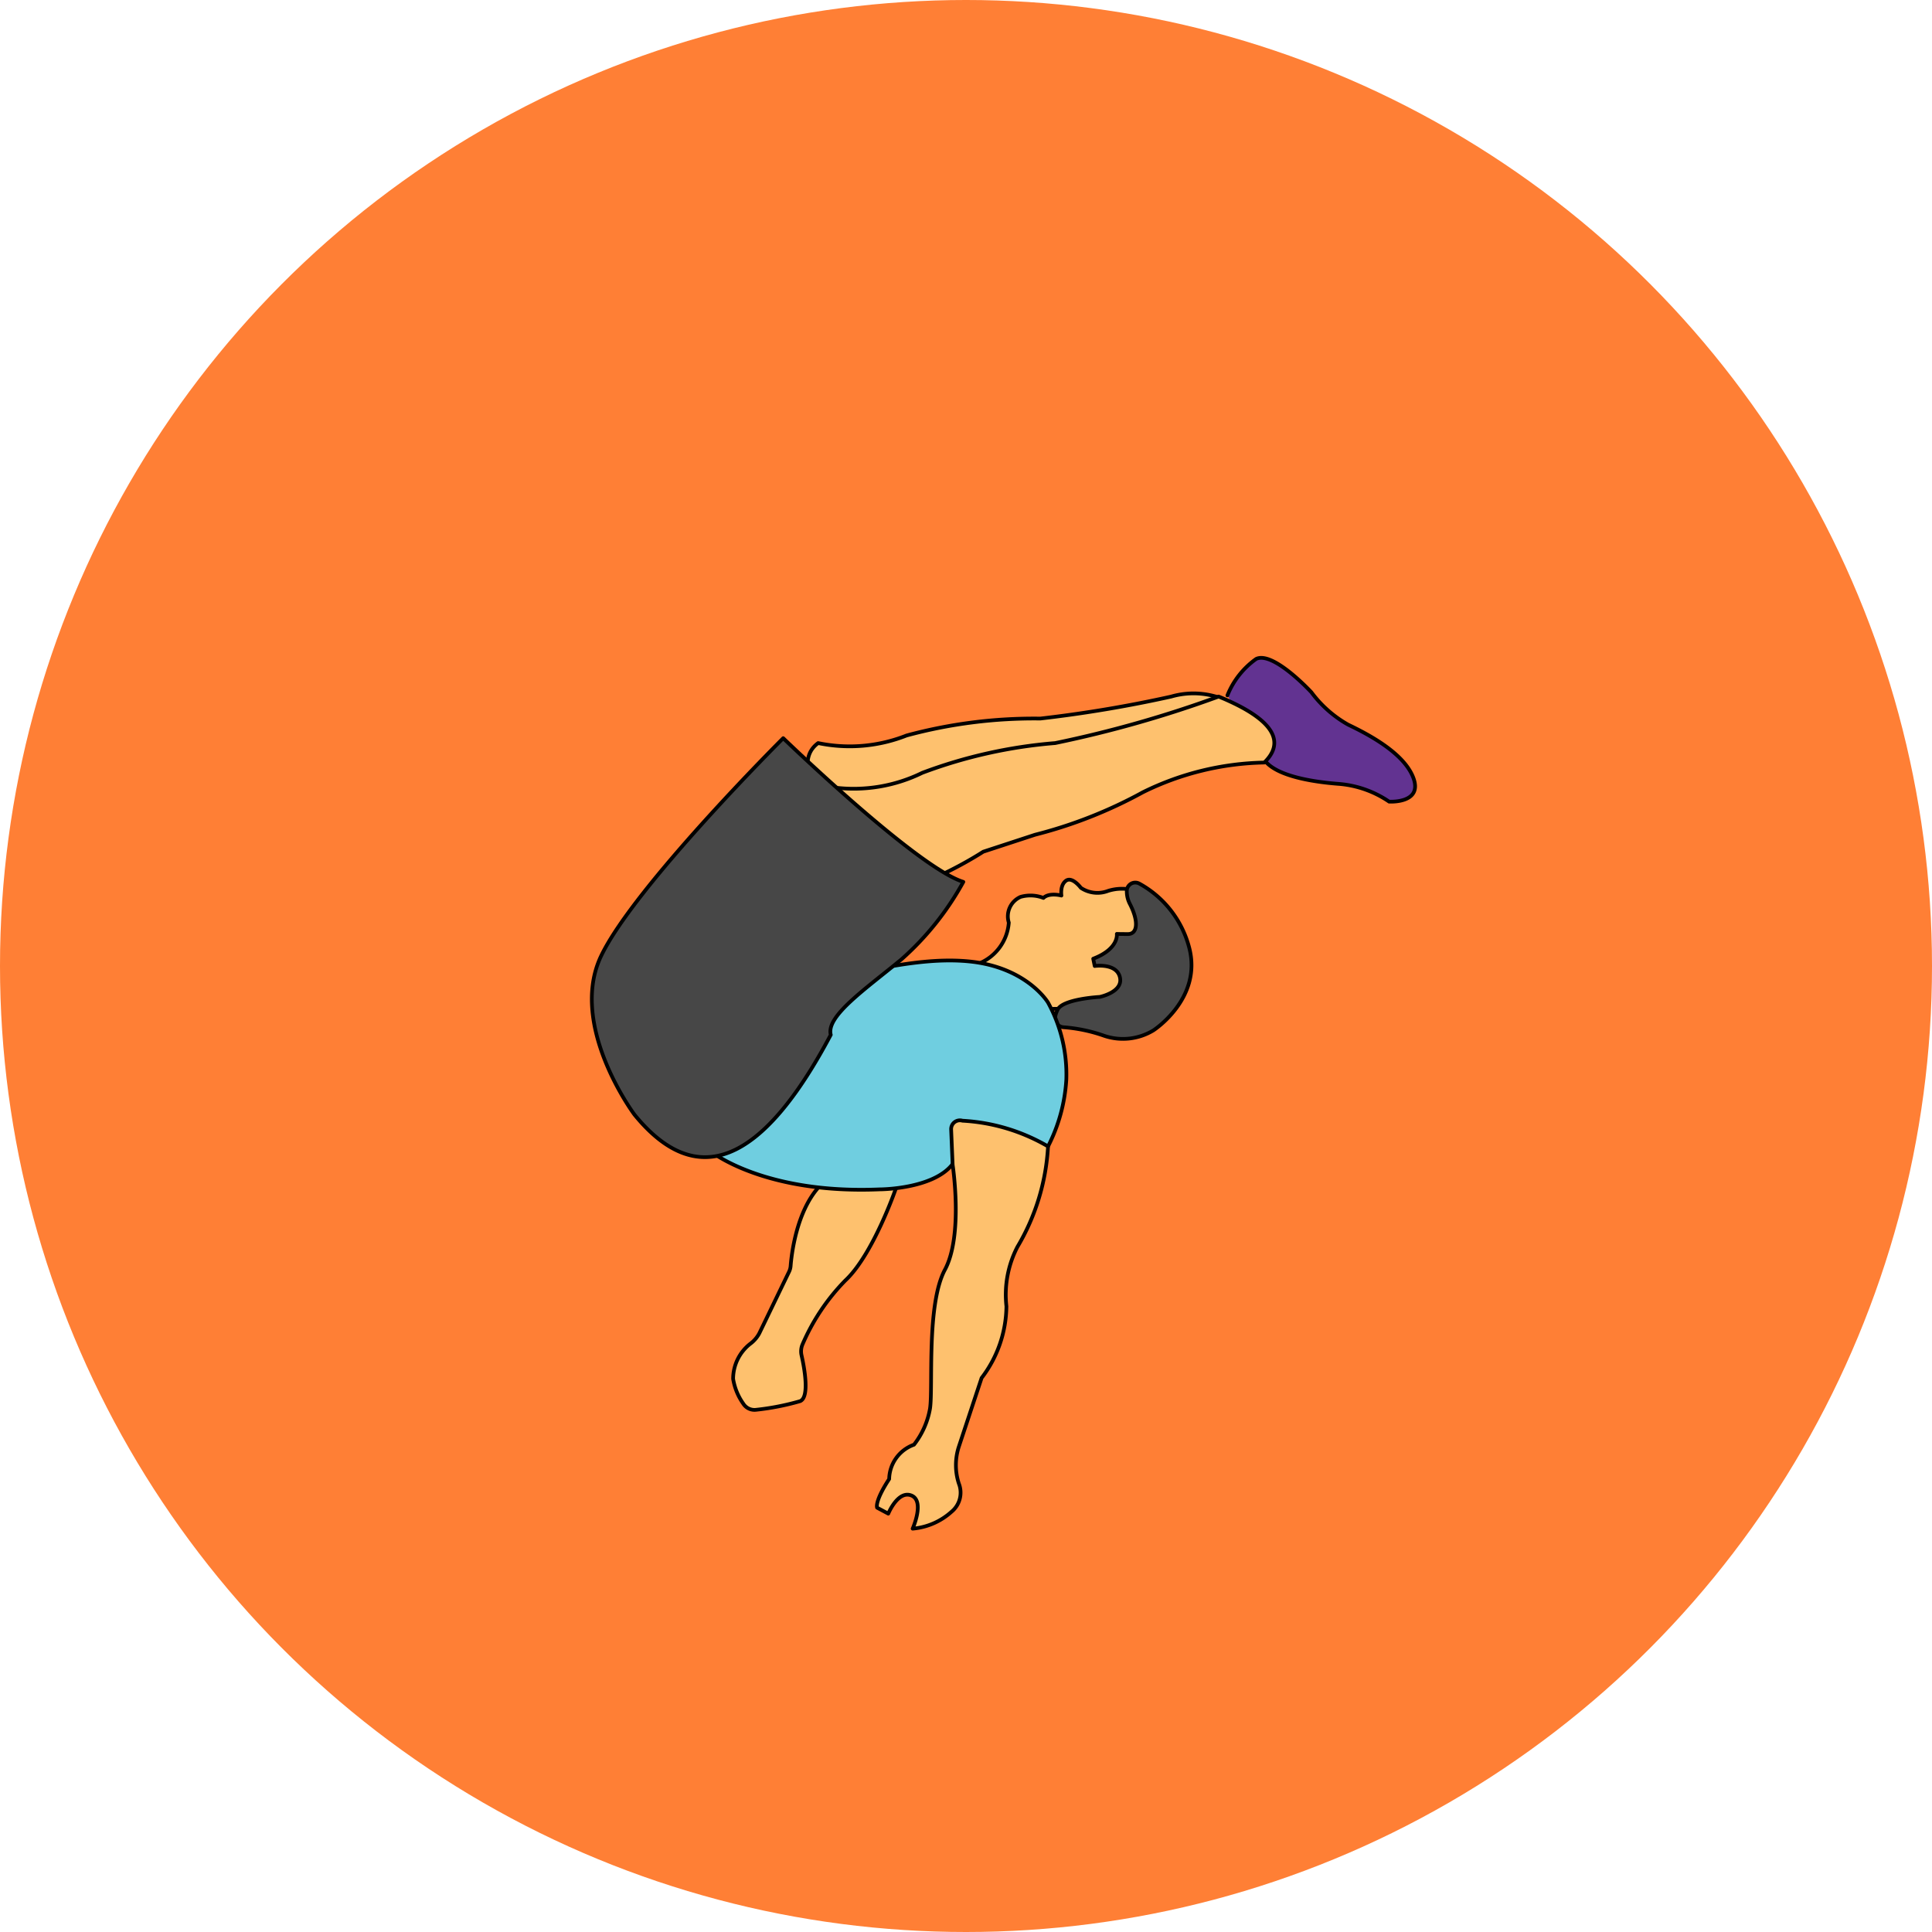 <svg xmlns="http://www.w3.org/2000/svg" viewBox="0 0 130 130"><defs><style>.cls-1{fill:#ff7f35;}.cls-2{fill:#fec16e;}.cls-2,.cls-3,.cls-4,.cls-5{stroke:#000;stroke-linecap:round;stroke-linejoin:round;stroke-width:0.25px;}.cls-3{fill:#474747;}.cls-4{fill:#6fcee0;}.cls-5{fill:#623391;}</style></defs><g id="Layer_2" data-name="Layer 2"><circle class="cls-1" cx="65" cy="65" r="65"/></g><g id="Layer_1" data-name="Layer 1"><path class="cls-2" d="M60.27,80s-1.53,4.43-3.39,6.16A14.09,14.09,0,0,0,54,90.46a1.19,1.19,0,0,0-.07.72c.19.83.56,2.83-.09,3.1a17.12,17.12,0,0,1-2.95.58.89.89,0,0,1-.87-.4,4,4,0,0,1-.69-1.68,3,3,0,0,1,1.14-2.35,2.11,2.11,0,0,0,.62-.71l2-4.14a1.08,1.08,0,0,0,.11-.4c.06-.77.38-3.59,1.87-5.28"/><path class="cls-2" d="M70.09,67.89,66.45,68l-.57-3.17a3.23,3.23,0,0,0,2-2.75,1.43,1.43,0,0,1,.79-1.73,2.42,2.42,0,0,1,1.54.07c.39-.38,1.21-.16,1.21-.16s-.11-.7.31-1,1,.48,1,.48a2,2,0,0,0,1.82.21,3.09,3.09,0,0,1,1.89,0C80.05,67.69,75.15,67.86,70.09,67.89Z"/><path class="cls-3" d="M75.15,62.84s.16,1-1.59,1.67l.1.49s1.48-.22,1.7.77S74,67.08,74,67.08s-2.47.13-2.83.85a2,2,0,0,0-.17.48.61.61,0,0,0,.55.71,10.58,10.58,0,0,1,2.76.58,3.94,3.94,0,0,0,3.3-.37s3.28-2.11,2.42-5.52a6.89,6.89,0,0,0-3.36-4.35.57.57,0,0,0-.85.49,1.83,1.83,0,0,0,.22.9c.6,1.18.49,2-.14,2S75.15,62.84,75.15,62.84Z"/><path class="cls-4" d="M70.52,77.14a11.33,11.33,0,0,0,1.23-4.49,10.08,10.08,0,0,0-1.23-5.19s-1.4-2.35-5.23-2.76-8,1.11-8.94.79-.91-1-1.53-.42c-.66,7.83-2.84,12.3-7,12.4,0,0,3.54,2.89,11.37,2.56,0,0,3.58,0,4.9-1.69l.8-1.7.75.18Z"/><path class="cls-2" d="M55.05,50A10.4,10.4,0,0,0,61,49.49,32.86,32.86,0,0,1,70,48.35a85.3,85.3,0,0,0,8.81-1.48,5.4,5.4,0,0,1,5.27,1.32,1.69,1.69,0,0,1-.29,2.74,19.23,19.23,0,0,0-8.33,1.24,32.06,32.06,0,0,1-7.54,2.21l-3.59.82s-5,2.62-7.3,1.95C55.4,54.37,53.19,51.37,55.05,50Z"/><path class="cls-5" d="M82.59,46.79a5.55,5.55,0,0,1,1.93-2.45c1.14-.56,3.72,2.24,3.72,2.24a7.91,7.91,0,0,0,2.47,2.18c1.38.66,3.82,1.94,4.41,3.63s-1.65,1.55-1.65,1.55h0A7,7,0,0,0,90,52.74c-1.63-.13-3.92-.49-4.8-1.45"/><path class="cls-2" d="M56.21,53a10.48,10.48,0,0,0,5.85-1A32.84,32.84,0,0,1,71,50,77.87,77.87,0,0,0,82,46.87c4,1.64,4.38,3.17,3.07,4.44a19.21,19.21,0,0,0-8.17,2,30.93,30.93,0,0,1-7.26,2.86l-3.48,1.14s-4.6,3-7.05,2.58C56.87,57.44,54.76,55,56.21,53Z"/><path class="cls-3" d="M42.69,75S38.21,69,40.45,64.32,52.7,49.67,52.7,49.67s9,8.7,12.12,9.67a19.41,19.41,0,0,1-4.16,5.21c-2.42,2-5.09,3.82-4.76,5.08C51.25,78.41,46.85,80.11,42.69,75Z"/><path class="cls-2" d="M70.52,77.14a14.8,14.8,0,0,1-2.06,6.76,7,7,0,0,0-.74,4,8.07,8.07,0,0,1-1.67,4.82l-1.53,4.62a4,4,0,0,0,0,2.49,1.66,1.66,0,0,1-.48,1.88,4.48,4.48,0,0,1-2.63,1.15s.83-1.86-.08-2.23-1.56,1.22-1.56,1.22l-.75-.4s-.2-.38.81-1.93a2.51,2.51,0,0,1,1.67-2.31,5.48,5.48,0,0,0,1.08-2.44c.21-1.42-.25-7,1-9.33s.52-7.07.52-7.07L64,76a.59.59,0,0,1,.76-.59A12.78,12.78,0,0,1,70.52,77.14Z"/></g></svg>